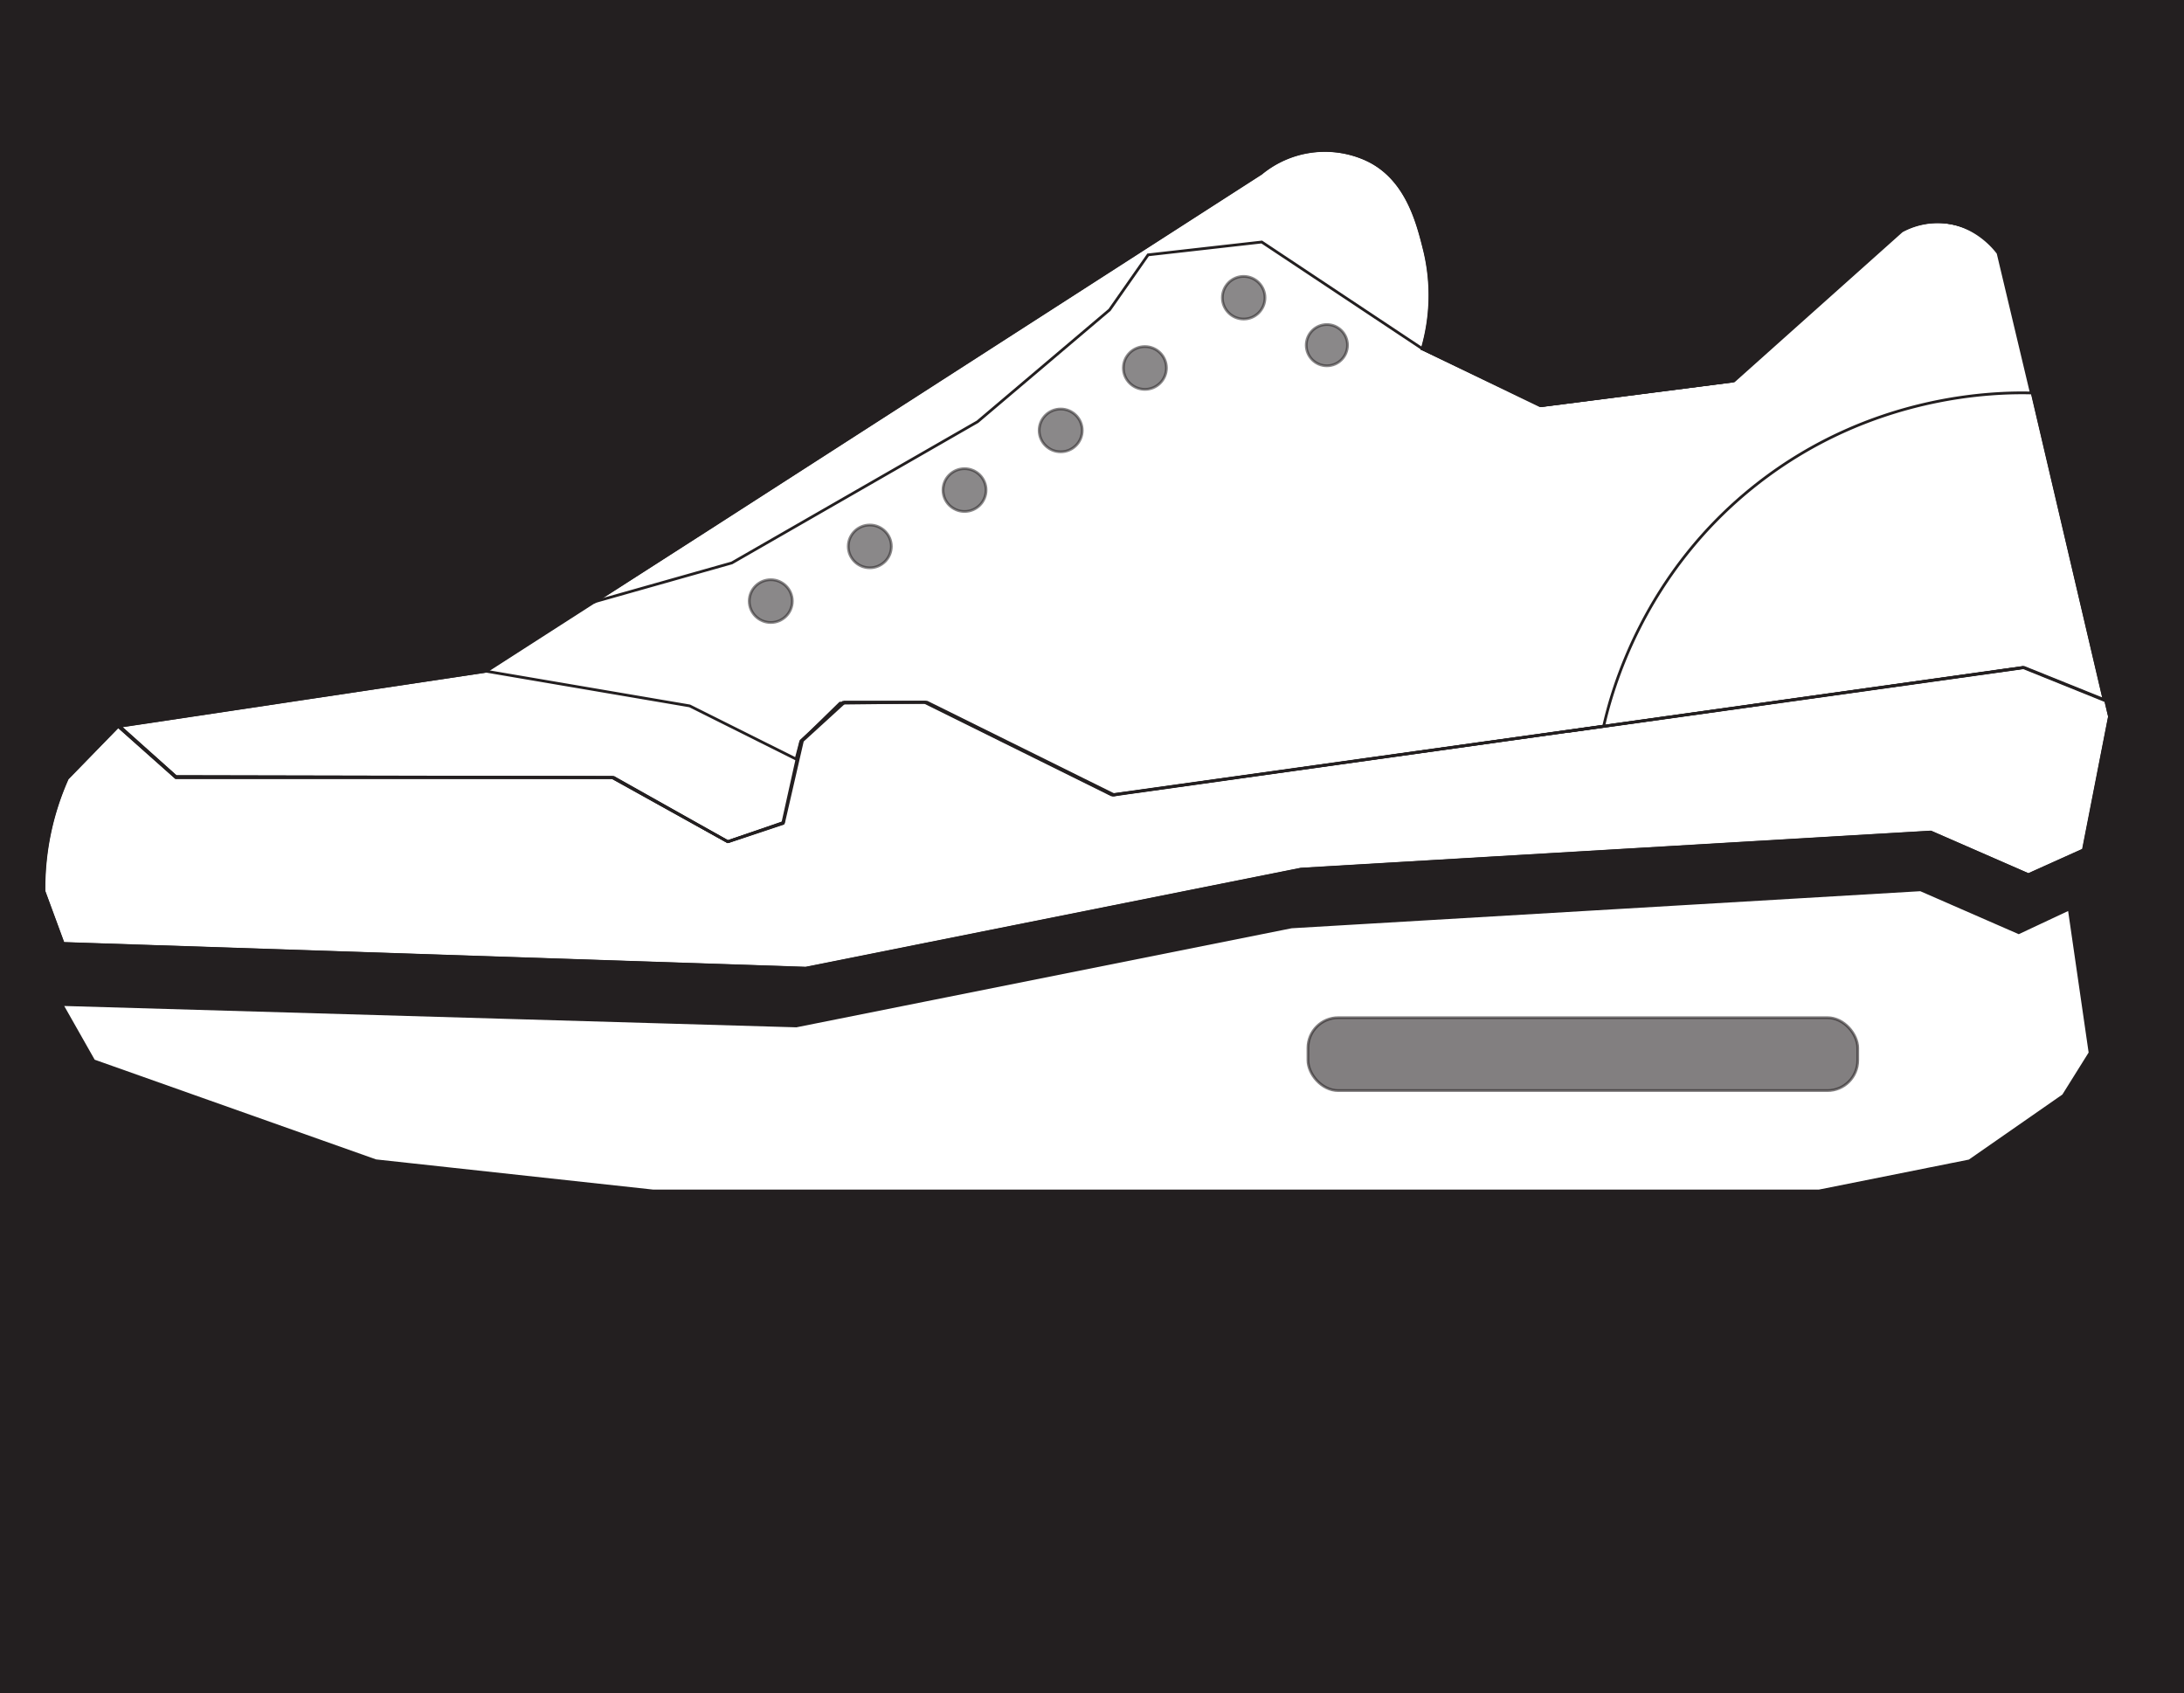 <svg id="Layer_2" data-name="Layer 2" xmlns="http://www.w3.org/2000/svg" viewBox="0 0 794 615.54">
  <defs>
    <style>
      .cls-1, .cls-3, .cls-5 {
        fill: none;
      }

      .cls-1, .cls-2, .cls-3, .cls-4, .cls-5, .cls-6 {
        stroke: #231f20;
        stroke-miterlimit: 10;
      }

      .cls-2, .cls-4, .cls-6 {
        fill: #231f20;
      }

      .cls-3 {
        stroke-width: 3px;
      }

      .cls-4 {
        opacity: 0.57;
      }

      .cls-5 {
        stroke-width: 0.3px;
      }

      .cls-6 {
        opacity: 0.53;
      }
    </style>
  </defs>
  <title>snkrgks-airmax3</title>
  <circle class="cls-1" cx="793.5" cy="615.04"/>
  <g>
    <path class="cls-2" d="M403.45,285.89l-0.39.05,0.11,0.05,0.39-.05Z" transform="translate(1.5 3.04)"/>
    <polygon class="cls-2" points="284.72 299.14 264.67 306.04 284.67 299.38 284.72 299.14"/>
    <polygon class="cls-2" points="735.5 242.71 570.33 265.88 735.63 242.76 735.5 242.71"/>
    <path class="cls-2" d="M-1-2.54V612H792V-2.54H-1ZM749.5,396L715,420l-55,11H236L135,420,32,383.5,19.33,361.17,288,369l180-36,229-13.5L732.5,335l19.17-9,7.83,54Zm6.5-90-20,9-35.5-15.5L471.5,313l-180,36-270-9-7-19A97.69,97.69,0,0,1,23,280l18.5-19,21,18.67H221.17l42,23.33-41.5-23.33L62.5,279.33,42,261l133.23-20L175,241l38.81-25,0.89-.25L254.88,190,457,60a36.5,36.5,0,0,1,38-5.21C510,61.48,514,78,516.5,88a69.42,69.42,0,0,1-.83,35.78l0.06,0,43.16,20.63,69.61-8.95,61-54.5a27.67,27.67,0,0,1,15.83-3.33c0.88,0.09,1.72.22,2.54,0.39l0.46,0.07A28.25,28.25,0,0,1,725.5,89l38,162.38,0.55,0.22,1.4,5.9Z" transform="translate(1.5 3.04)"/>
  </g>
  <g>
    <path class="cls-3" d="M759.39,379.95l-10,16-34.5,24-55,11h-424l-101-11-103-36.5L19.23,361.12l268.67,7.83,180-36,229-13.5,35.5,15.5,19.17-9Z" transform="translate(1.5 3.04)"/>
    <path class="cls-1" d="M22.89,279.95l18.5-19,21,18.67H221.06l42,23.33,20-6.67,6.67-30,15.33-14h30l68,33.67,331.33-46.33L764,251.55l1.4,5.9-9.5,48.5-20,9-35.5-15.5-229,13.5-180,36-270-9-7-19a97.69,97.69,0,0,1,8.5-41" transform="translate(1.5 3.04)"/>
    <rect class="cls-4" x="475.51" y="369.99" width="199.88" height="26.5" rx="11" ry="11"/>
    <path class="cls-5" d="M433.43,430.95" transform="translate(1.5 3.04)"/>
    <path class="cls-1" d="M213.71,216l50.85-14.38,89.33-51.33,48-40.67,14-20,41.33-4.67,58.67,39,42.5,20.5,70-9,61-54.5a27.67,27.67,0,0,1,15.83-3.33c11.82,1.14,18.53,9.82,19.67,11.33L737,139.83c-12.53-.3-57.71.15-99.75,33.11-41.54,32.57-52.92,75.65-55.72,88l-178.94,25-68-33.67-30.67.33-14.33,14-1.67,6.33-38.67-19.33-74.33-12.67Z" transform="translate(1.5 3.04)"/>
    <circle class="cls-6" cx="452.14" cy="108.24" r="7.75"/>
    <circle class="cls-6" cx="482.39" cy="125.49" r="7.5"/>
    <ellipse class="cls-6" cx="280.22" cy="218.54" rx="7.83" ry="7.78"/>
    <ellipse class="cls-6" cx="316.22" cy="198.65" rx="7.83" ry="7.78"/>
    <ellipse class="cls-6" cx="350.66" cy="178.17" rx="7.83" ry="7.78"/>
    <ellipse class="cls-6" cx="385.62" cy="156.48" rx="7.83" ry="7.78"/>
    <ellipse class="cls-6" cx="416.23" cy="133.78" rx="7.83" ry="7.78"/>
    <path class="cls-1" d="M41.89,260.95l133.5-20,79.38-51,202.12-130a36.5,36.5,0,0,1,38-5.21c15,6.69,19,23.24,21.5,33.21a69.43,69.43,0,0,1-.83,35.79l43.33,20.71,70-9,61-54.5a27.58,27.58,0,0,1,35.5,8l38.1,162.6-29.6-11.94L403.56,285.95l-68-33.67h-30l-15.33,14-6.83,29.67-20.33,7-41.5-23.33-159.17-.33Z" transform="translate(1.5 3.04)"/>
  </g>
</svg>
